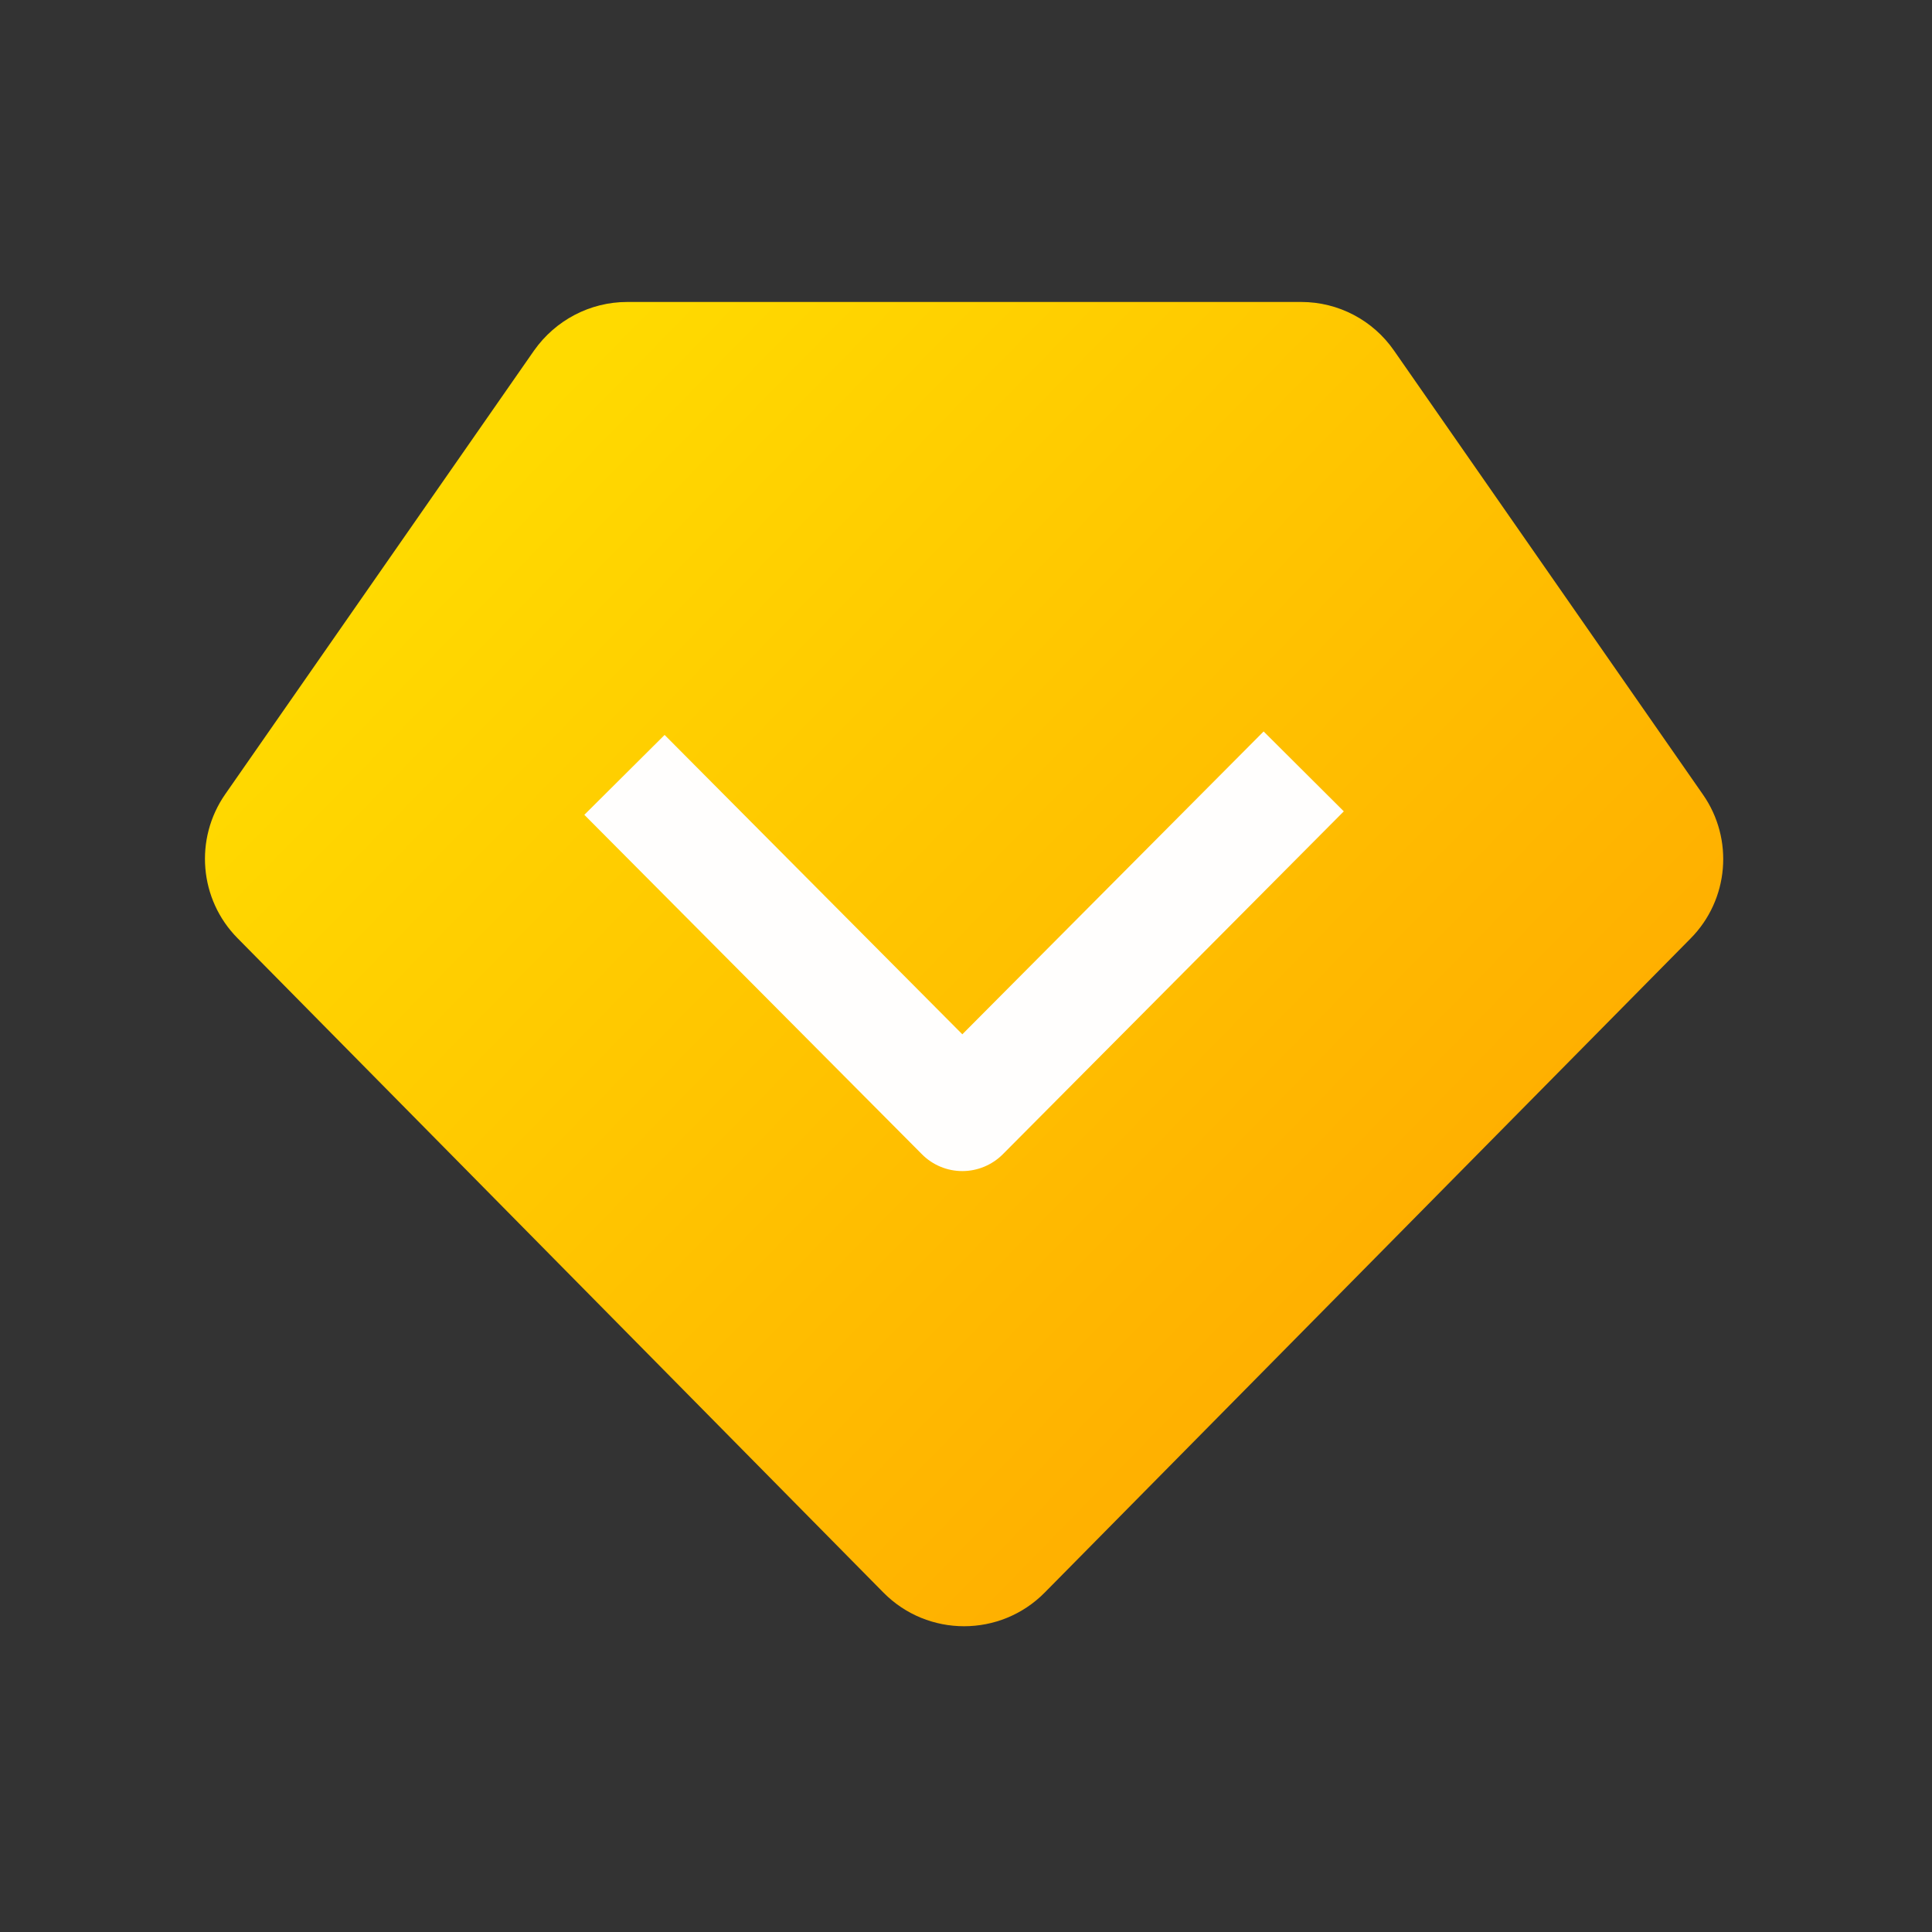 <?xml version="1.0" encoding="UTF-8"?>
<svg width="20px" height="20px" viewBox="0 0 20 20" version="1.1" xmlns="http://www.w3.org/2000/svg" xmlns:xlink="http://www.w3.org/1999/xlink">
    <rect x="0" y="0" width="20" height="20" fill="#333333" stroke="none"/>
    <title>切片备份 6</title>
    <defs>
        <linearGradient x1="14.812%" y1="16.251%" x2="90.715%" y2="80.613%" id="linearGradient-1">
            <stop stop-color="#FFDA00" offset="0.082%"></stop>
            <stop stop-color="#FFA800" offset="100%"></stop>
        </linearGradient>
    </defs>
    <g id="UI" stroke="none" stroke-width="1" fill="none" fill-rule="evenodd">
        <g id="钻石" transform="translate(2, 3)" fill-rule="nonzero">
            <path d="M11.471,0.126 L4.492,0.126 C4.108,0.126 3.75,0.315 3.529,0.628 L0.332,5.221 C0.01,5.683 0.062,6.311 0.459,6.712 L7.145,13.486 C7.604,13.951 8.356,13.951 8.815,13.486 L15.501,6.715 C15.898,6.314 15.951,5.686 15.628,5.224 L12.432,0.631 C12.214,0.315 11.855,0.126 11.471,0.126 L11.471,0.126 Z" id="路径" fill="url(#linearGradient-1)"></path>
            <path d="M7.962,9.123 C7.806,9.123 7.656,9.061 7.546,8.951 L4.049,5.435 L4.88,4.608 L7.962,7.707 L11.081,4.572 L11.911,5.399 L8.379,8.951 C8.268,9.061 8.118,9.123 7.962,9.123 L7.962,9.123 Z" id="路径" fill="#FFFEFD"></path>
        </g>
    </g>
</svg>
